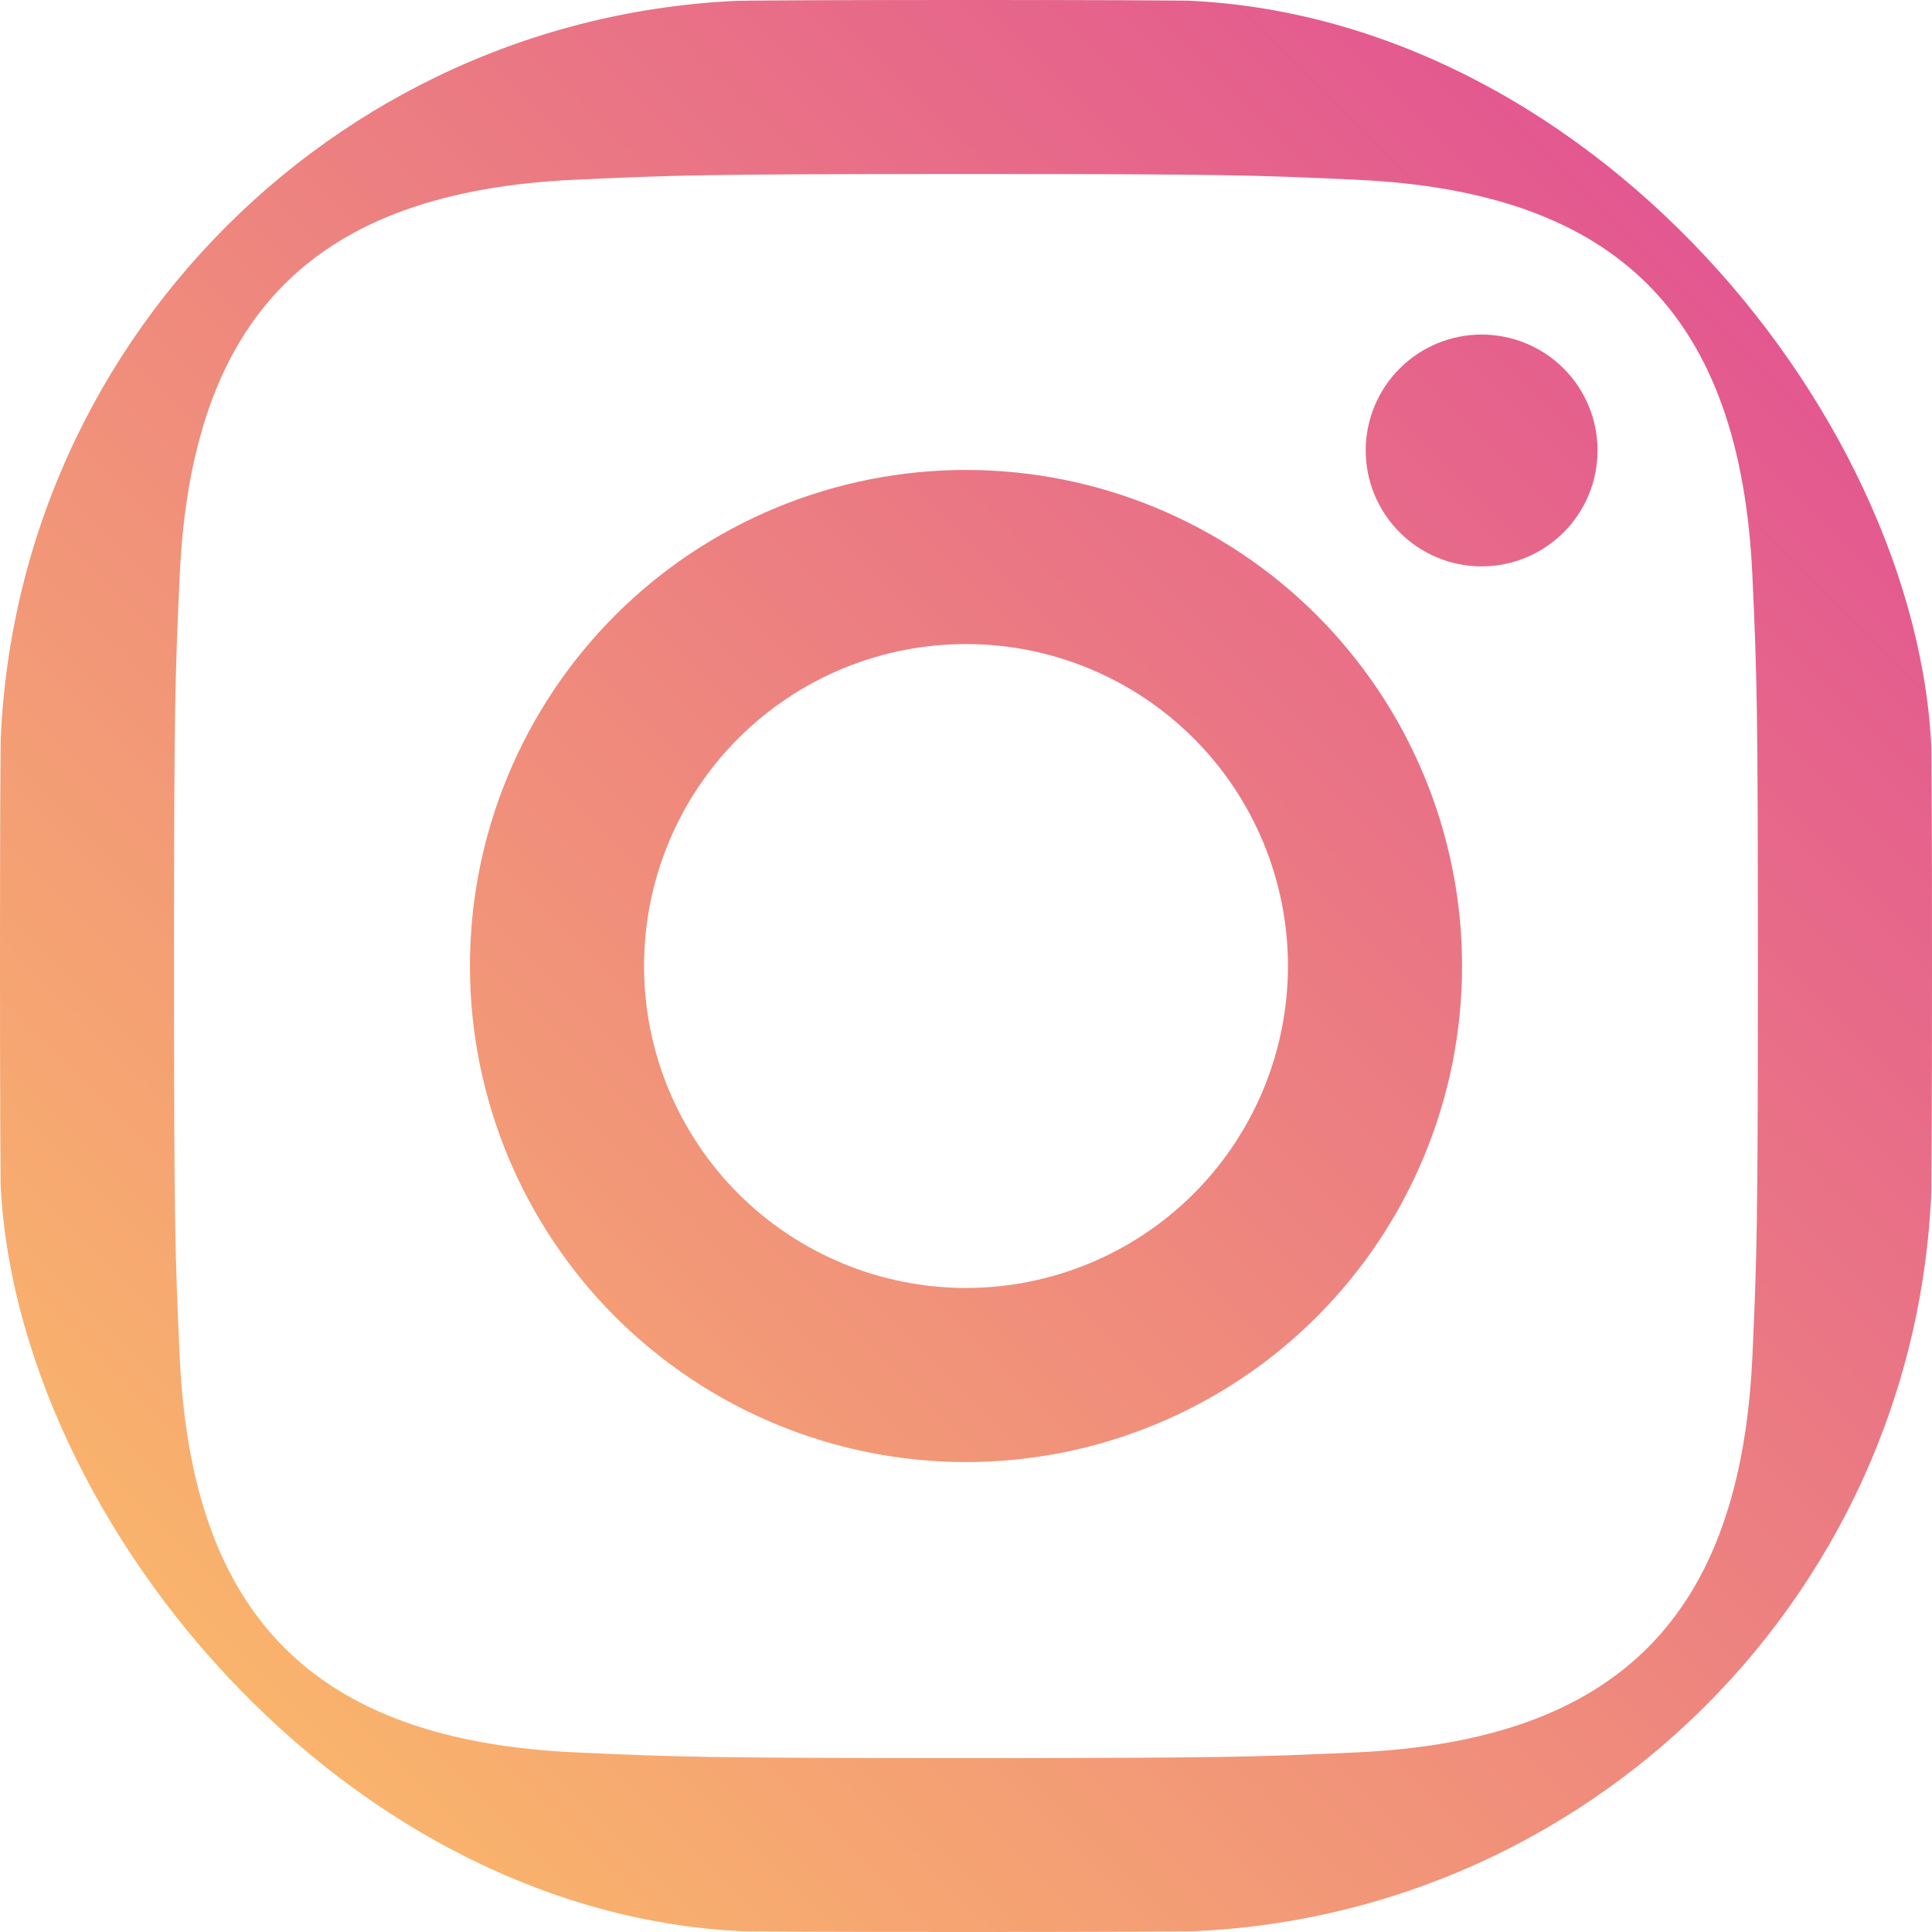 <svg width="25" height="25" viewBox="0 0 25 25" fill="none" xmlns="http://www.w3.org/2000/svg">
<g clip-path="url(#clip0_9_16)">
<path d="M12.5 2.252C15.838 2.252 16.234 2.265 17.552 2.326C20.94 2.48 22.521 4.088 22.676 7.45C22.736 8.768 22.747 9.162 22.747 12.5C22.747 15.84 22.735 16.235 22.676 17.552C22.521 20.911 20.942 22.521 17.551 22.676C16.234 22.736 15.839 22.749 12.5 22.749C9.162 22.749 8.766 22.736 7.45 22.676C4.054 22.521 2.479 20.906 2.325 17.551C2.265 16.234 2.252 15.839 2.252 12.5C2.252 9.162 2.265 8.768 2.325 7.45C2.48 4.088 4.059 2.479 7.45 2.325C8.768 2.265 9.162 2.252 12.5 2.252ZM12.5 0C9.105 0 8.68 0.015 7.348 0.075C2.808 0.284 0.285 2.803 0.075 7.346C0.013 8.68 0 9.105 0 12.5C0 15.895 0.015 16.321 0.075 17.654C0.284 22.194 2.803 24.716 7.346 24.925C8.68 24.985 9.105 25 12.5 25C15.895 25 16.321 24.985 17.654 24.925C22.19 24.716 24.719 22.198 24.924 17.654C24.986 16.321 25 15.895 25 12.5C25 9.105 24.985 8.68 24.925 7.348C24.721 2.811 22.2 0.285 17.655 0.075C16.321 0.013 15.895 0 12.5 0ZM12.5 6.081C10.798 6.081 9.165 6.758 7.961 7.961C6.758 9.165 6.081 10.798 6.081 12.5C6.081 14.202 6.758 15.835 7.961 17.039C9.165 18.242 10.798 18.919 12.5 18.919C14.202 18.919 15.835 18.242 17.039 17.039C18.242 15.835 18.919 14.202 18.919 12.5C18.919 10.798 18.242 9.165 17.039 7.961C15.835 6.758 14.202 6.081 12.5 6.081ZM12.5 16.666C11.395 16.666 10.335 16.227 9.554 15.446C8.773 14.665 8.334 13.605 8.334 12.5C8.334 11.395 8.773 10.335 9.554 9.554C10.335 8.773 11.395 8.334 12.5 8.334C13.605 8.334 14.665 8.773 15.446 9.554C16.227 10.335 16.666 11.395 16.666 12.5C16.666 13.605 16.227 14.665 15.446 15.446C14.665 16.227 13.605 16.666 12.5 16.666ZM19.172 4.329C18.775 4.329 18.393 4.487 18.112 4.768C17.831 5.049 17.672 5.431 17.672 5.829C17.672 6.227 17.831 6.608 18.112 6.889C18.393 7.171 18.775 7.329 19.172 7.329C19.57 7.329 19.952 7.171 20.233 6.889C20.515 6.608 20.672 6.227 20.672 5.829C20.672 5.431 20.515 5.049 20.233 4.768C19.952 4.487 19.57 4.329 19.172 4.329Z" fill="url(#paint0_linear_9_16)"/>
</g>
<defs>
<linearGradient id="paint0_linear_9_16" x1="25" y1="0" x2="0" y2="25" gradientUnits="userSpaceOnUse">
<stop stop-color="#DF4896"/>
<stop offset="0.509" stop-color="#EE877E"/>
<stop offset="1" stop-color="#FDC366"/>
</linearGradient>
<clipPath id="clip0_9_16">
<rect width="25" height="25" rx="10" fill="white"/>
</clipPath>
</defs>
</svg>
